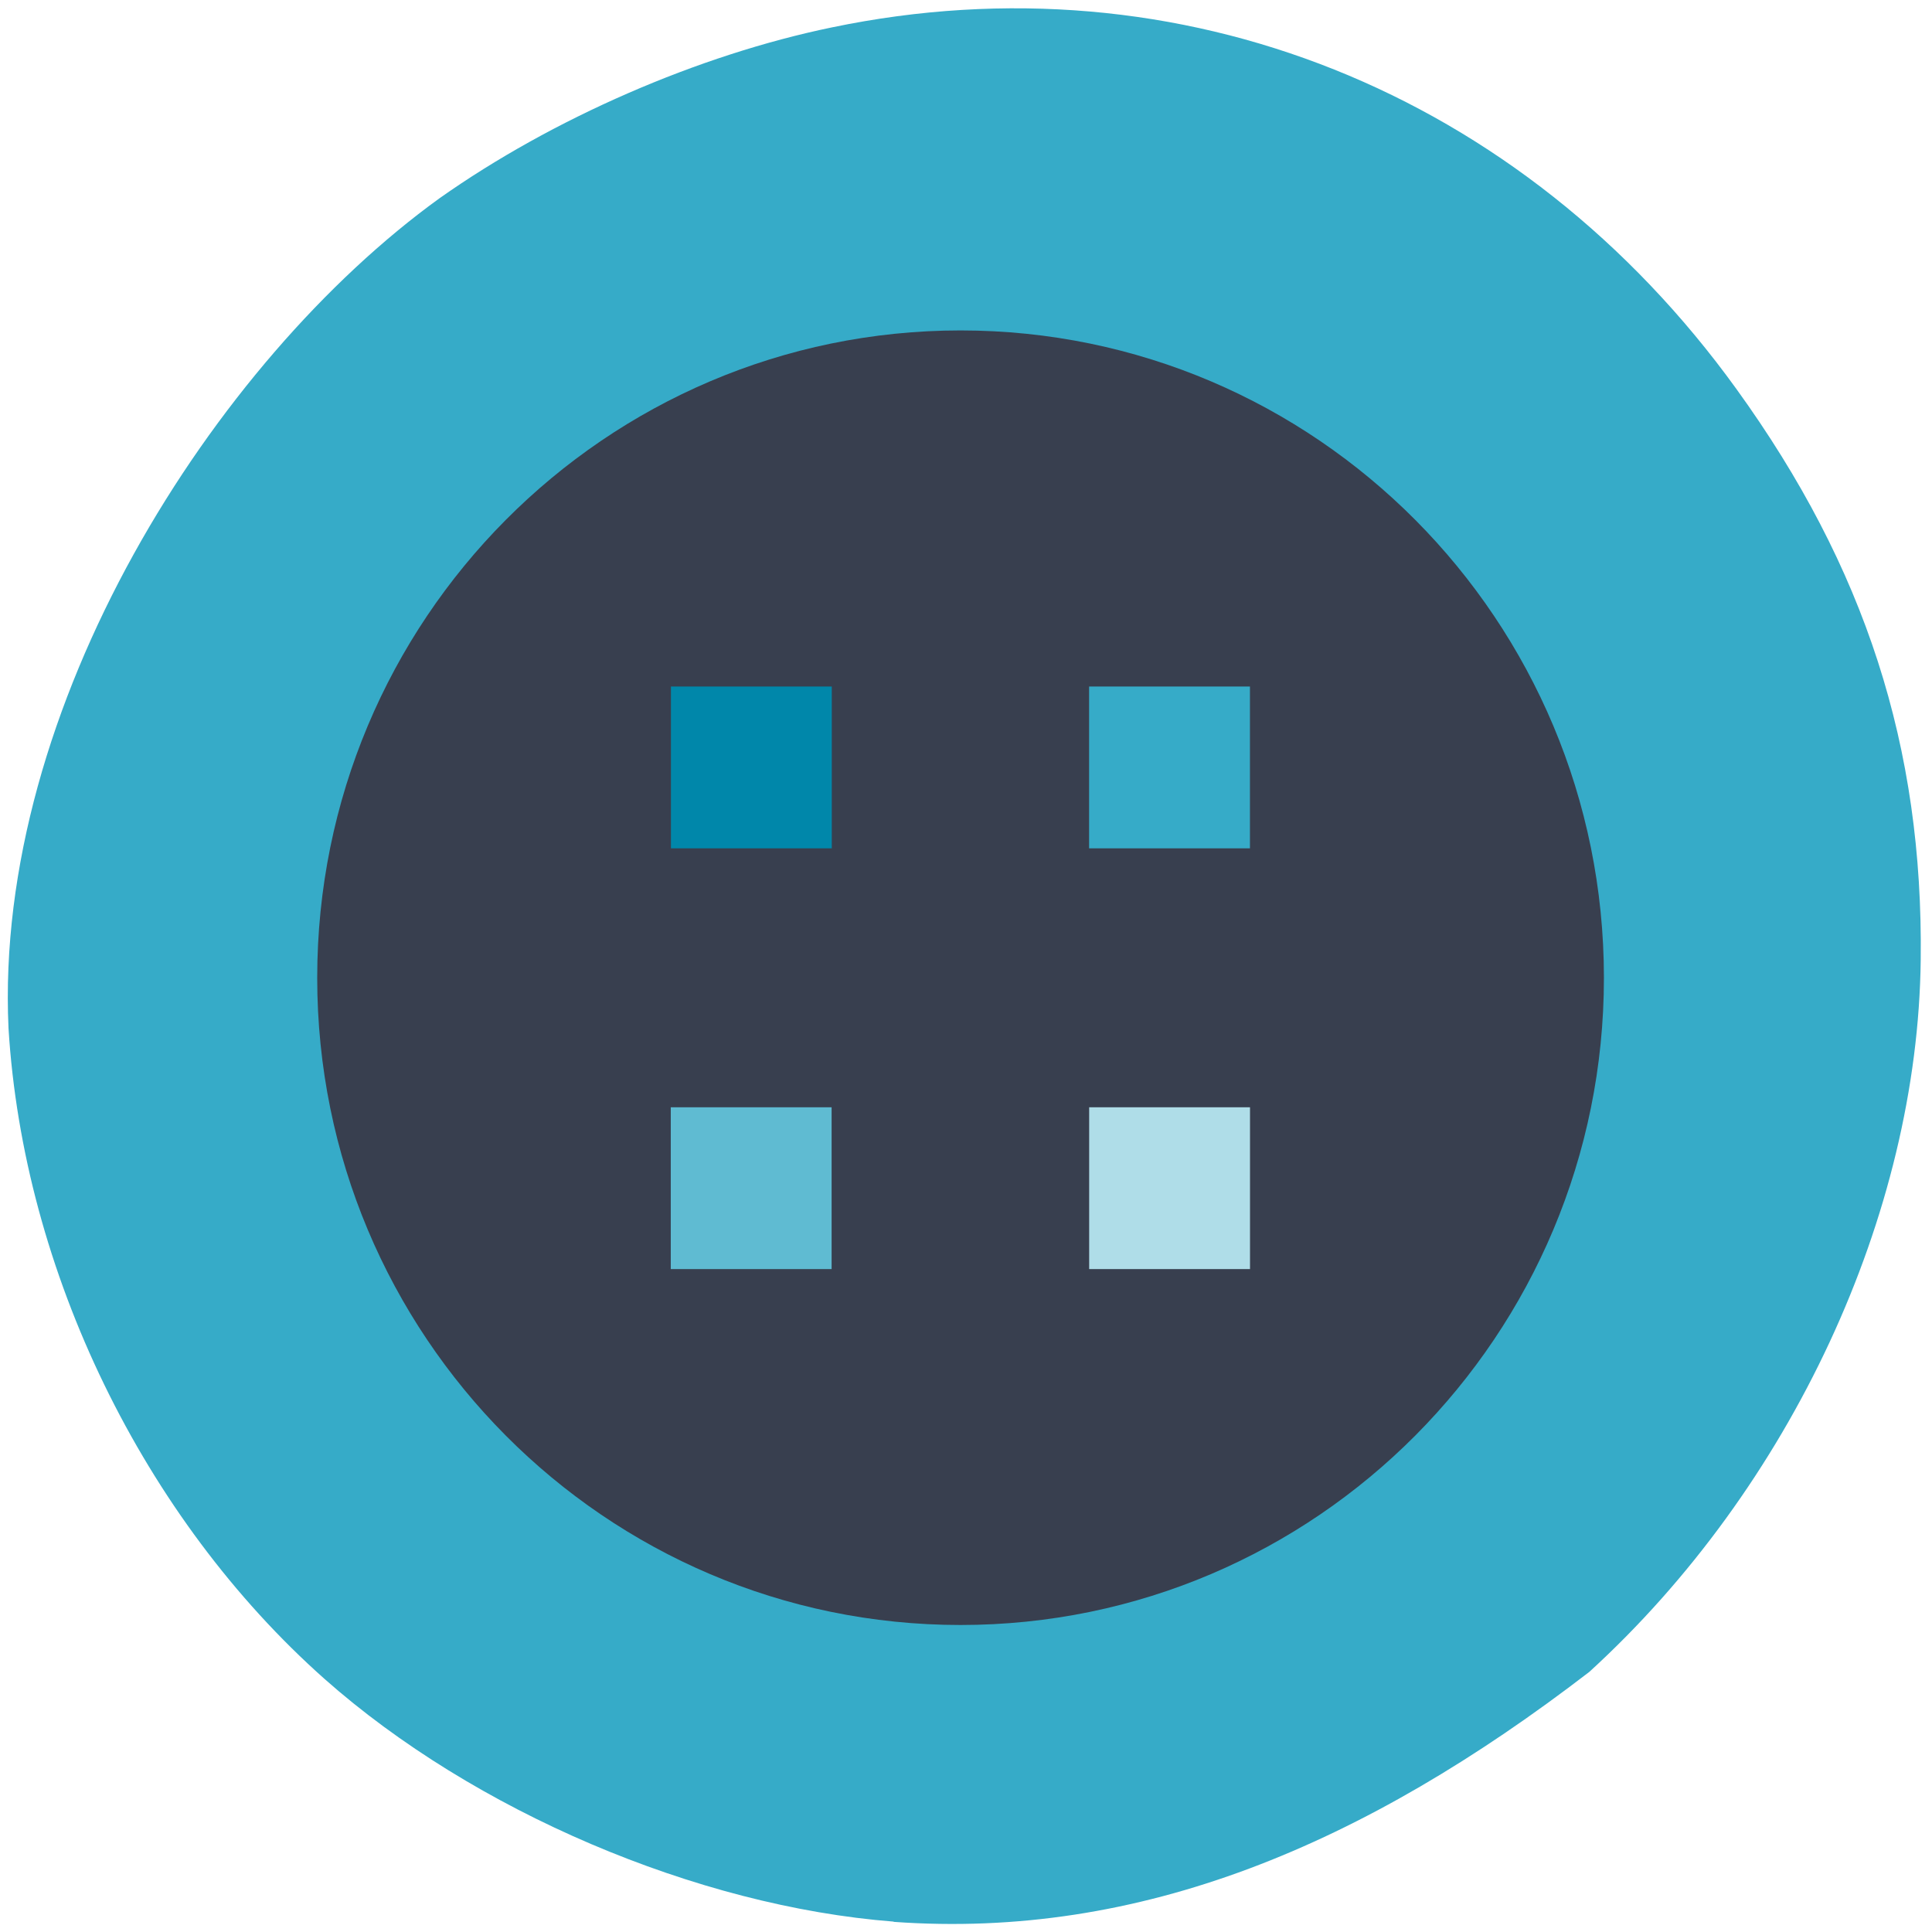 <svg xmlns="http://www.w3.org/2000/svg" viewBox="0 0 32 32"><path d="m 14.801 31.828 c -3.262 -0.254 -6.957 -1.832 -9.426 -4.02 c -3 -2.664 -4.988 -6.75 -5.234 -10.777 c -0.246 -5.316 3.395 -11.04 7.137 -13.746 c 1.875 -1.324 4.289 -2.375 6.504 -2.832 c 5.762 -1.199 11.426 1.066 14.98 5.992 c 2.133 2.953 3.094 5.93 3.051 9.453 c -0.047 4.219 -2.152 8.746 -5.488 11.793 c -3.738 2.875 -7.445 4.434 -11.523 4.141" fill="#36abc8"/><path d="m 15.91 5.473 c 5.883 0 10.656 4.801 10.656 10.723 c 0 5.918 -4.773 10.719 -10.656 10.719 c -5.887 0 -10.656 -4.801 -10.656 -10.719 c 0 -5.922 4.77 -10.723 10.656 -10.723" fill="#383f4f" fill-rule="evenodd"/><path d="m 20.703 11.371 h -2.664 v 2.68 h 2.664" fill="#36abc8"/><path d="m 18.04 18.34 h 2.664 v 2.68 h -2.664" fill="#afdde8"/><path d="m 11.11 18.34 h 2.664 v 2.68 h -2.664" fill="#5fbbd2"/><path d="m 13.777 11.371 h -2.664 v 2.68 h 2.664" fill="#0087aa"/></svg>